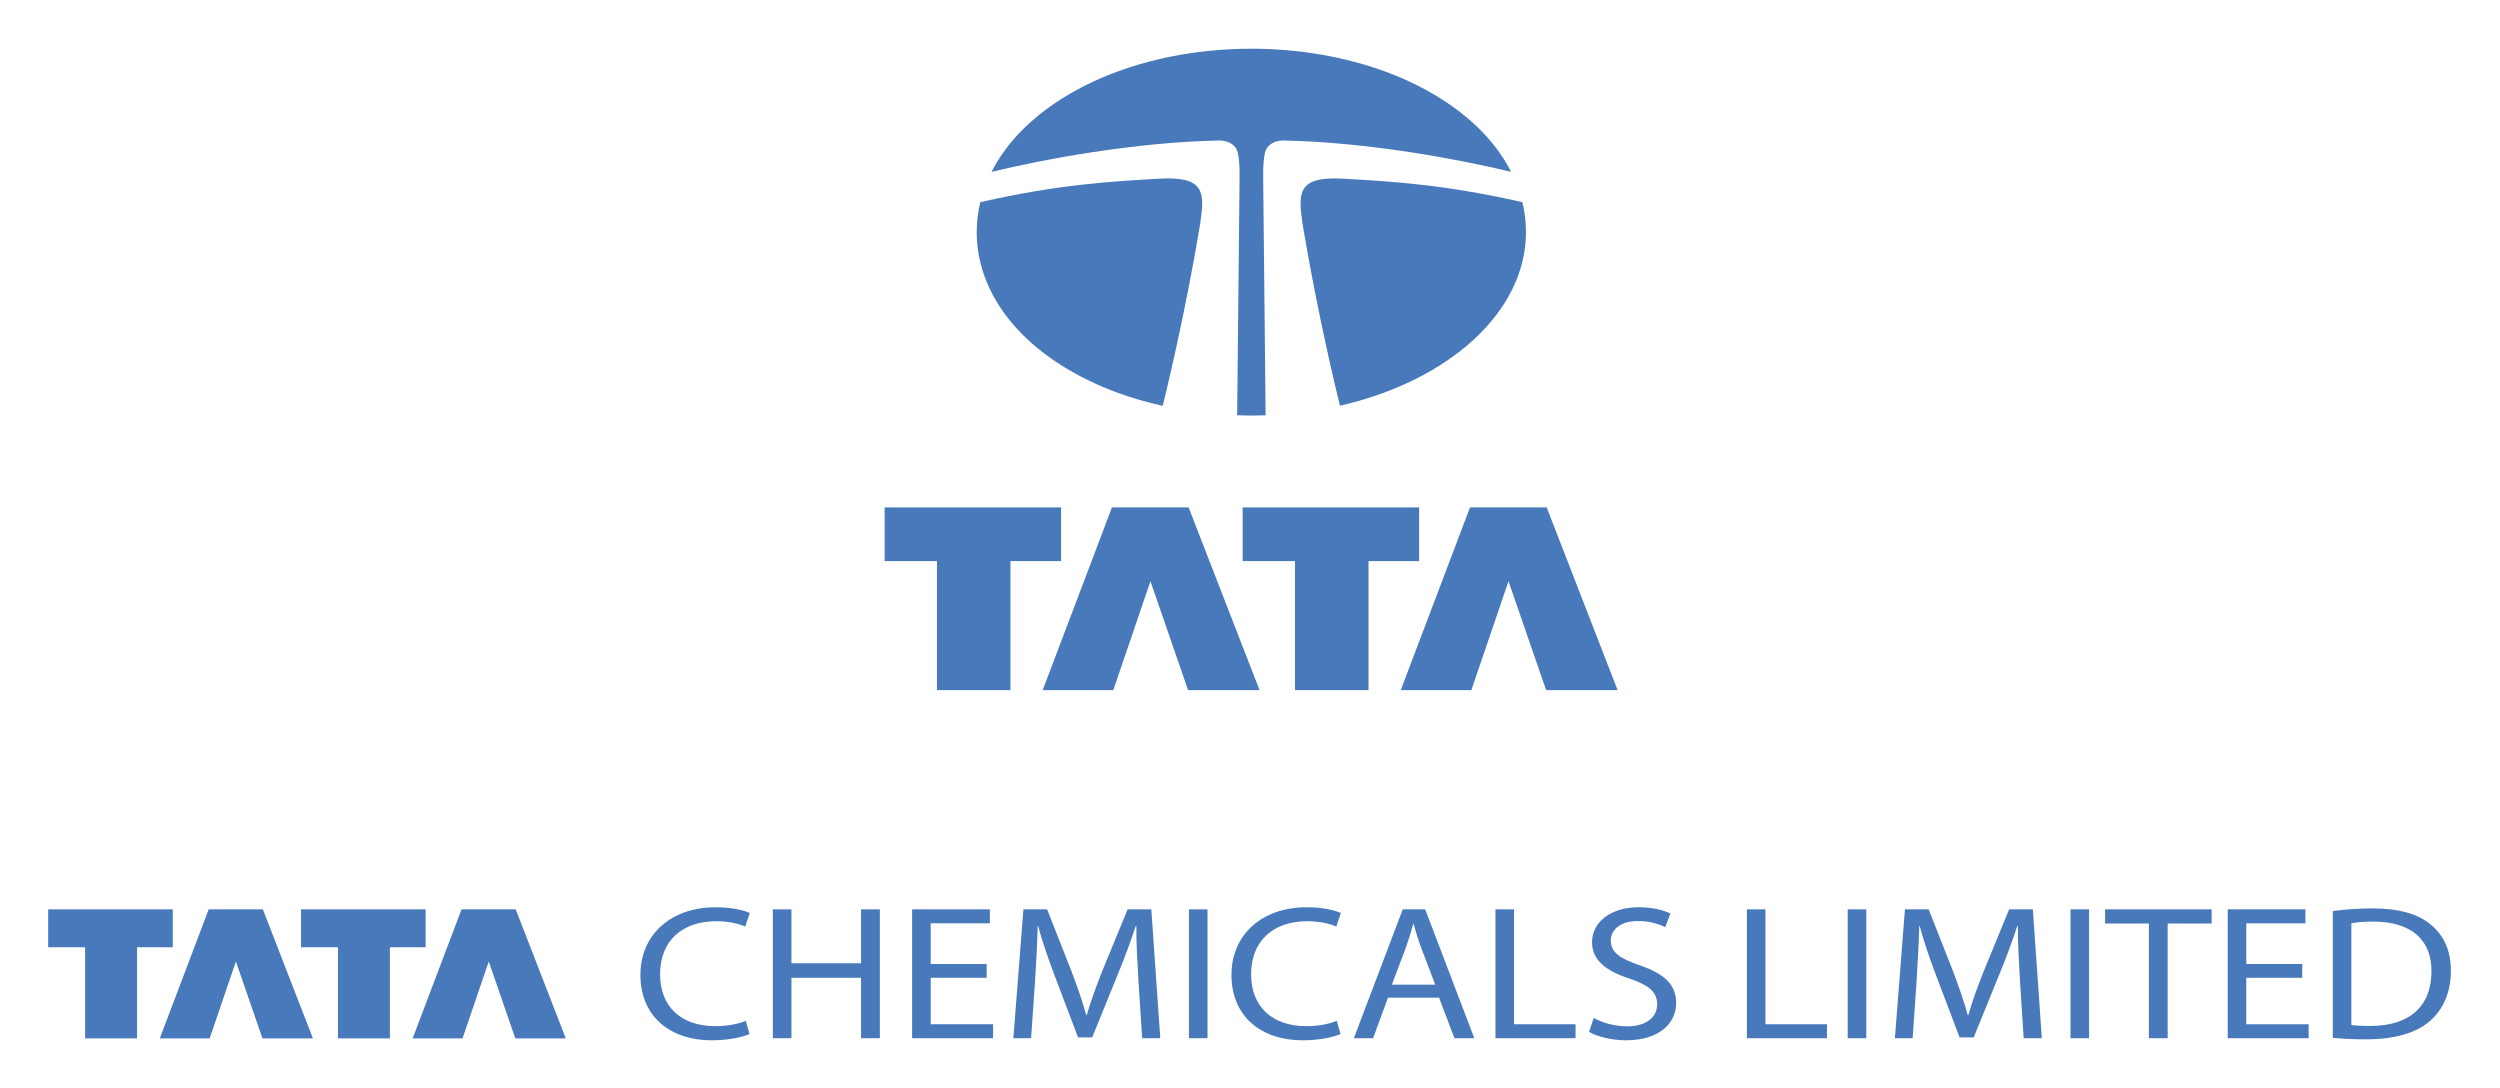 <svg xmlns="http://www.w3.org/2000/svg" xml:space="preserve" viewBox="0 0 258.597 112.593"><defs><clipPath id="a" clipPathUnits="userSpaceOnUse"><path d="M 0,288 H 288 V 0 H 0 Z"/></clipPath></defs><g clip-path="url(#a)" transform="matrix(1.333,0,0,-1.333,-65.358,162.758)"><g transform="translate(3.75,11.25)"><path d="M 0,0 H 13.692 V -4.165 H 9.765 V -14.177 H 4.06 V -4.165 H 0 Z" style="fill:#4879bb;fill-opacity:1;fill-rule:nonzero;stroke:none" transform="translate(113.927,71.474)"/><path d="m 0,0 -2.883,-8.449 h -5.479 l 5.374,14.177 h 5.95 L 8.465,-8.449 H 2.919 Z" style="fill:#4879bb;fill-opacity:1;fill-rule:nonzero;stroke:none" transform="translate(134.554,65.746)"/><path d="M 0,0 H 13.693 V -4.165 H 9.765 V -14.177 H 4.059 V -4.165 H 0 Z" style="fill:#4879bb;fill-opacity:1;fill-rule:nonzero;stroke:none" transform="translate(141.711,71.474)"/><path d="m 0,0 -2.882,-8.449 h -5.479 l 5.374,14.177 h 5.95 L 8.466,-8.449 H 2.92 Z" style="fill:#4879bb;fill-opacity:1;fill-rule:nonzero;stroke:none" transform="translate(162.338,65.746)"/><path d="m 0,0 c -0.511,1.004 -1.187,1.969 -2.022,2.872 -1.882,2.031 -4.54,3.721 -7.683,4.887 -3.167,1.175 -6.782,1.795 -10.454,1.795 -3.672,0 -7.288,-0.62 -10.455,-1.795 -3.143,-1.166 -5.801,-2.856 -7.682,-4.887 -0.836,-0.904 -1.512,-1.868 -2.023,-2.874 4.091,0.989 11.09,2.296 17.589,2.433 0.627,0.013 1.058,-0.187 1.343,-0.547 0.346,-0.438 0.32,-2.002 0.31,-2.701 l -0.184,-18.074 c 0.366,-0.011 0.733,-0.021 1.102,-0.021 0.37,0 0.741,0.008 1.107,0.02 l -0.185,18.075 c -0.01,0.699 -0.036,2.263 0.31,2.701 0.285,0.36 0.716,0.56 1.343,0.547 C -11.088,2.294 -4.092,0.988 0,0" style="fill:#4879bb;fill-opacity:1;fill-rule:evenodd;stroke:none" transform="translate(162.542,97.514)"/><path d="m 0,0 c -5.988,1.354 -9.986,1.604 -13.934,1.822 -3.438,0.191 -3.482,-1.037 -3.139,-3.384 0.021,-0.142 0.05,-0.322 0.083,-0.529 1.153,-6.831 2.589,-12.709 2.837,-13.706 8.385,1.915 14.432,7.229 14.432,13.469 C 0.279,-1.542 0.184,-0.764 0,0" style="fill:#4879bb;fill-opacity:1;fill-rule:evenodd;stroke:none" transform="translate(163.414,95.163)"/><path d="m 0,0 c 0.344,2.347 0.299,3.574 -3.14,3.384 -3.947,-0.219 -7.947,-0.468 -13.939,-1.823 -0.182,-0.764 -0.278,-1.542 -0.278,-2.328 0,-2.697 1.098,-5.307 3.174,-7.549 1.882,-2.032 4.539,-3.721 7.682,-4.887 1.14,-0.423 2.339,-0.768 3.577,-1.043 0.233,0.934 1.702,6.935 2.87,13.889 C -0.034,-0.224 -0.015,-0.101 0,0" style="fill:#4879bb;fill-opacity:1;fill-rule:evenodd;stroke:none" transform="translate(138.429,93.602)"/><path d="M 0,0 H 9.669 V -2.941 H 6.896 v -7.071 H 2.867 v 7.071 H 0 Z" style="fill:#4879bb;fill-opacity:1;fill-rule:evenodd;stroke:none" transform="translate(49.019,40.284)"/><path d="m 0,0 -2.036,-5.967 h -3.87 L -2.11,4.045 H 2.092 L 5.978,-5.967 H 2.062 Z" style="fill:#4879bb;fill-opacity:1;fill-rule:evenodd;stroke:none" transform="translate(63.586,36.239)"/><path d="M 0,0 H 9.67 V -2.941 H 6.896 v -7.071 h -4.03 v 7.071 H 0 Z" style="fill:#4879bb;fill-opacity:1;fill-rule:evenodd;stroke:none" transform="translate(68.641,40.284)"/><path d="m 0,0 -2.035,-5.967 h -3.87 L -2.11,4.045 H 2.092 L 5.979,-5.967 H 2.062 Z" style="fill:#4879bb;fill-opacity:1;fill-rule:evenodd;stroke:none" transform="translate(83.207,36.239)"/><path d="m 0,0 c -0.53,-0.236 -1.591,-0.489 -2.95,-0.489 -3.148,0 -5.518,1.796 -5.518,5.073 0,3.13 2.37,5.251 5.833,5.251 1.392,0 2.27,-0.268 2.652,-0.445 L -0.332,8.337 c -0.546,0.236 -1.325,0.415 -2.253,0.415 -2.619,0 -4.358,-1.498 -4.358,-4.123 0,-2.447 1.574,-4.021 4.292,-4.021 0.878,0 1.773,0.164 2.353,0.415 z" style="fill:#4879bb;fill-opacity:1;fill-rule:nonzero;stroke:none" transform="translate(103.444,30.612)"/><path d="M 0,0 V -4.183 H 5.402 V 0 H 6.86 V -9.998 H 5.402 v 4.687 H 0 V -9.998 H -1.442 V 0 Z" style="fill:#4879bb;fill-opacity:1;fill-rule:nonzero;stroke:none" transform="translate(106.695,40.284)"/><path d="M 0,0 H -4.341 V -3.604 H 0.498 V -4.688 H -5.783 V 5.311 H 0.249 V 4.228 h -4.59 V 1.068 H 0 Z" style="fill:#4879bb;fill-opacity:1;fill-rule:nonzero;stroke:none" transform="translate(121.843,34.974)"/><path d="M 0,0 C -0.083,1.395 -0.183,3.07 -0.166,4.316 H -0.215 C -0.597,3.145 -1.061,1.884 -1.624,0.52 L -3.596,-4.331 H -4.69 L -6.496,0.431 C -7.026,1.84 -7.474,3.13 -7.789,4.316 H -7.822 C -7.855,3.07 -7.938,1.395 -8.037,-0.104 l -0.298,-4.287 h -1.376 l 0.779,9.998 h 1.84 l 1.905,-4.836 c 0.464,-1.23 0.845,-2.329 1.127,-3.367 h 0.05 c 0.281,1.009 0.679,2.107 1.176,3.367 l 1.989,4.836 H 0.994 L 1.69,-4.391 H 0.282 Z" style="fill:#4879bb;fill-opacity:1;fill-rule:nonzero;stroke:none" transform="translate(133.627,34.677)"/><path d="m 138.983,30.286 h -1.442 v 9.998 h 1.442 z" style="fill:#4879bb;fill-opacity:1;fill-rule:nonzero;stroke:none"/><path d="m 0,0 c -0.53,-0.236 -1.591,-0.489 -2.949,-0.489 -3.149,0 -5.518,1.796 -5.518,5.073 0,3.13 2.369,5.251 5.832,5.251 1.393,0 2.271,-0.268 2.652,-0.445 L -0.331,8.337 c -0.547,0.236 -1.325,0.415 -2.254,0.415 -2.618,0 -4.358,-1.498 -4.358,-4.123 0,-2.447 1.574,-4.021 4.292,-4.021 0.879,0 1.773,0.164 2.353,0.415 z" style="fill:#4879bb;fill-opacity:1;fill-rule:nonzero;stroke:none" transform="translate(149.308,30.612)"/><path d="M 0,0 -1.094,2.878 C -1.342,3.53 -1.508,4.124 -1.674,4.702 H -1.706 C -1.872,4.109 -2.055,3.501 -2.27,2.893 L -3.363,0 Z m -3.662,-1.009 -1.16,-3.144 h -1.491 l 3.794,9.998 h 1.741 L 3.033,-4.153 H 1.491 l -1.192,3.144 z" style="fill:#4879bb;fill-opacity:1;fill-rule:nonzero;stroke:none" transform="translate(156.651,34.44)"/><path d="M 0,0 H 1.441 V -8.915 H 6.214 V -9.998 H 0 Z" style="fill:#4879bb;fill-opacity:1;fill-rule:nonzero;stroke:none" transform="translate(161.327,40.284)"/><path d="m 0,0 c 0.646,-0.357 1.591,-0.653 2.585,-0.653 1.475,0 2.337,0.697 2.337,1.705 0,0.934 -0.597,1.469 -2.105,1.988 -1.823,0.578 -2.95,1.424 -2.95,2.833 0,1.558 1.443,2.715 3.612,2.715 1.144,0 1.973,-0.237 2.47,-0.489 L 5.552,7.045 C 5.187,7.223 4.441,7.52 3.431,7.52 1.905,7.52 1.325,6.704 1.325,6.021 c 0,-0.934 0.68,-1.394 2.221,-1.928 1.89,-0.653 2.85,-1.468 2.85,-2.937 0,-1.542 -1.276,-2.892 -3.911,-2.892 -1.077,0 -2.253,0.297 -2.849,0.653 z" style="fill:#4879bb;fill-opacity:1;fill-rule:nonzero;stroke:none" transform="translate(168.952,31.859)"/><path d="M 0,0 H 1.441 V -8.915 H 6.214 V -9.998 H 0 Z" style="fill:#4879bb;fill-opacity:1;fill-rule:nonzero;stroke:none" transform="translate(180.837,40.284)"/><path d="m 190.102,30.286 h -1.441 v 9.998 h 1.441 z" style="fill:#4879bb;fill-opacity:1;fill-rule:nonzero;stroke:none"/><path d="m 0,0 c -0.083,1.395 -0.183,3.07 -0.166,4.316 h -0.05 C -0.597,3.145 -1.061,1.884 -1.624,0.52 L -3.596,-4.331 H -4.689 L -6.496,0.431 C -7.026,1.84 -7.474,3.13 -7.788,4.316 H -7.821 C -7.854,3.07 -7.938,1.395 -8.037,-0.104 l -0.298,-4.287 h -1.376 l 0.779,9.998 h 1.839 l 1.906,-4.836 c 0.464,-1.23 0.845,-2.329 1.127,-3.367 h 0.049 c 0.282,1.009 0.68,2.107 1.177,3.367 l 1.988,4.836 h 1.84 L 1.69,-4.391 H 0.281 Z" style="fill:#4879bb;fill-opacity:1;fill-rule:nonzero;stroke:none" transform="translate(202.033,34.677)"/><path d="m 207.39,30.286 h -1.441 v 9.998 h 1.441 z" style="fill:#4879bb;fill-opacity:1;fill-rule:nonzero;stroke:none"/><path d="M 0,0 H -3.397 V 1.099 H 4.871 V 0 H 1.458 V -8.899 H 0 Z" style="fill:#4879bb;fill-opacity:1;fill-rule:nonzero;stroke:none" transform="translate(212.03,39.185)"/><path d="m 0,0 h -4.342 v -3.604 h 4.839 v -1.084 h -6.28 V 5.311 H 0.248 V 4.228 h -4.59 V 1.068 H 0 Z" style="fill:#4879bb;fill-opacity:1;fill-rule:nonzero;stroke:none" transform="translate(223.931,34.974)"/><path d="m 0,0 c 0.364,-0.06 0.895,-0.075 1.458,-0.075 3.082,0 4.756,1.543 4.756,4.242 C 6.23,6.525 4.739,8.024 1.69,8.024 0.944,8.024 0.381,7.965 0,7.891 Z M -1.441,8.84 C -0.563,8.958 0.48,9.048 1.624,9.048 3.695,9.048 5.17,8.617 6.147,7.801 7.142,6.985 7.722,5.829 7.722,4.212 7.722,2.58 7.158,1.245 6.114,0.325 5.07,-0.608 3.348,-1.113 1.177,-1.113 c -1.028,0 -1.89,0.045 -2.618,0.119 z" style="fill:#4879bb;fill-opacity:1;fill-rule:nonzero;stroke:none" transform="translate(227.744,31.311)"/></g></g></svg>